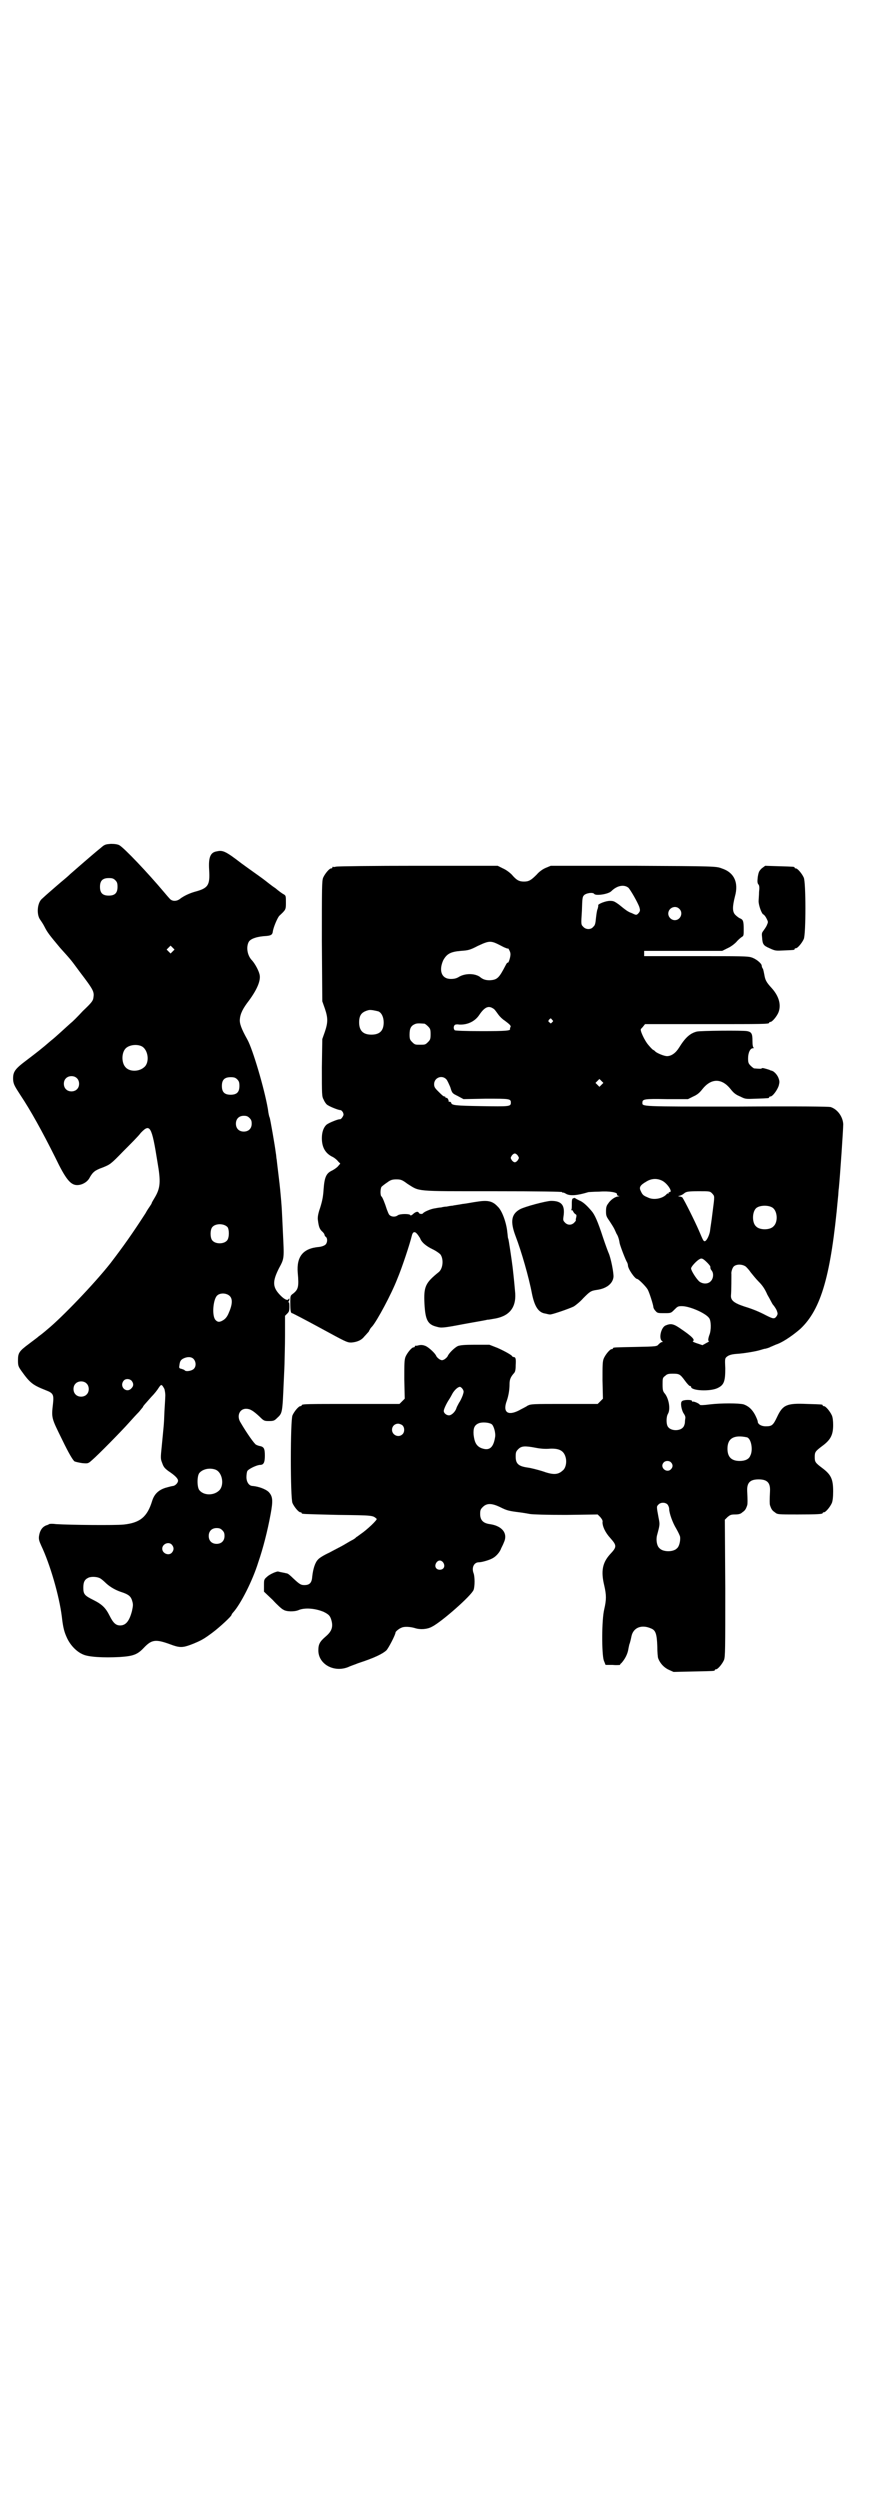 <?xml version="1.0" standalone="no"?>
<!DOCTYPE svg PUBLIC "-//W3C//DTD SVG 20010904//EN"
 "http://www.w3.org/TR/2001/REC-SVG-20010904/DTD/svg10.dtd">
<svg version="1.0" xmlns="http://www.w3.org/2000/svg"
 width="1000pt" height="2850pt" viewBox="0 0 1000 2850"
 preserveAspectRatio="xMidYMid meet">
<g transform="translate(0,2850) scale(0.5,-0.5)"
fill="#000000" stroke="none">
<path d="M230 3767 c-9 -7 -38 -32 -70 -60 -7 -7 -21 -18 -30 -26 -16 -14 -21
-18 -34 -30 -11 -9 -13 -35 -5 -47 2 -3 7 -10 10 -16 7 -14 11 -19 36 -49 28
-31 25 -28 45 -55 32 -42 33 -45 31 -59 -1 -7 -4 -11 -24 -30 -12 -13 -24 -25
-27 -27 -8 -7 -38 -35 -45 -40 -23 -20 -35 -29 -56 -45 -28 -21 -32 -27 -31
-46 1 -9 3 -13 16 -33 24 -36 50 -83 80 -143 24 -50 35 -63 50 -63 11 0 24 7
29 18 7 12 12 16 29 22 17 7 18 7 47 37 17 17 35 35 40 42 21 22 25 16 38 -66
8 -46 7 -60 -7 -83 -3 -5 -6 -10 -6 -11 0 -1 -2 -4 -4 -7 -2 -3 -7 -10 -10
-16 -31 -48 -51 -76 -80 -114 -37 -47 -111 -124 -144 -151 -8 -7 -17 -14 -20
-16 -3 -3 -13 -10 -22 -17 -23 -17 -25 -21 -25 -38 0 -12 1 -14 8 -24 20 -28
26 -32 56 -44 16 -6 18 -10 16 -29 -4 -35 -4 -33 21 -84 15 -31 24 -46 28 -49
2 -1 11 -3 18 -4 13 -1 13 -1 22 7 14 12 67 66 83 84 8 9 19 21 24 26 5 6 9
11 9 11 0 2 4 6 19 23 7 7 14 16 17 21 6 9 7 8 13 -3 1 -4 2 -10 2 -14 0 -4
-1 -21 -2 -37 -1 -32 -2 -35 -6 -78 -3 -29 -3 -30 1 -40 3 -9 6 -12 14 -18 15
-10 22 -17 22 -22 0 -5 -6 -11 -11 -12 -2 0 -10 -2 -17 -4 -16 -5 -26 -14 -31
-30 -11 -36 -27 -50 -65 -54 -20 -2 -121 -1 -154 1 -7 1 -14 1 -16 0 -2 -1 -3
-2 -4 -2 -11 -3 -17 -12 -19 -25 -1 -7 0 -11 5 -22 20 -42 41 -114 47 -162 3
-27 6 -36 12 -49 8 -17 22 -31 36 -37 12 -6 47 -8 84 -6 30 2 40 5 55 21 18
19 27 20 60 8 21 -8 28 -8 47 -1 23 9 30 13 50 28 16 12 43 37 43 40 0 1 2 4
4 6 17 19 44 72 57 114 11 32 21 71 28 109 6 32 5 41 -4 51 -7 7 -24 13 -37
14 -8 0 -14 9 -14 20 0 6 1 12 2 14 3 5 22 14 29 14 8 0 11 5 11 21 0 16 -2
20 -11 22 -2 0 -7 2 -9 3 -4 2 -21 26 -35 50 -10 15 -3 32 12 32 9 0 16 -4 31
-18 10 -10 11 -10 22 -10 10 0 12 1 18 7 12 11 12 11 15 81 1 20 2 43 2 50 0
7 1 33 1 58 l0 44 5 5 c4 4 5 6 5 16 0 8 -1 11 -2 10 -2 -1 -2 -1 0 1 1 2 2 4
2 6 0 2 0 2 -2 0 -2 -4 -9 -1 -18 8 -19 19 -19 32 -4 62 13 24 12 22 9 86 -2
42 -2 52 -6 93 -1 12 -7 59 -8 69 -1 4 -1 11 -2 15 -2 17 -13 79 -14 81 -1 1
-3 10 -4 19 -8 47 -35 138 -47 159 -14 25 -18 37 -17 46 1 13 7 25 21 43 19
26 27 46 24 59 -2 9 -10 24 -17 32 -11 11 -14 30 -8 42 4 8 20 13 41 14 10 1
13 3 14 9 1 10 11 33 15 37 15 14 15 14 15 30 0 15 0 16 -5 19 -4 2 -12 8 -19
14 -8 5 -20 15 -28 21 -8 6 -31 22 -50 36 -35 27 -42 30 -55 27 -15 -2 -20
-13 -18 -43 2 -34 -2 -41 -32 -49 -14 -4 -26 -10 -34 -16 -7 -6 -18 -7 -24 0
-2 2 -8 9 -13 15 -37 44 -91 101 -102 107 -4 2 -10 3 -19 3 -12 -1 -14 -1 -23
-9z m33 -74 c4 -4 5 -7 5 -15 0 -14 -6 -20 -20 -20 -14 0 -20 6 -20 20 0 14 6
20 20 20 8 0 11 -1 15 -5z m131 -162 l-5 -5 -4 4 -5 5 4 4 5 5 4 -4 5 -5 -4
-4z m-72 -216 c16 -7 20 -37 7 -48 -12 -11 -34 -11 -43 0 -9 10 -9 32 0 42 7
8 24 11 36 6z m-147 -73 c7 -6 7 -19 1 -25 -6 -7 -19 -7 -25 -1 -7 6 -7 19 -1
25 6 7 19 7 25 1z m366 -3 c4 -4 5 -7 5 -15 0 -14 -6 -20 -20 -20 -14 0 -20 6
-20 20 0 14 6 20 20 20 8 0 11 -1 15 -5z m28 -88 c4 -4 5 -7 5 -13 0 -11 -7
-18 -18 -18 -11 0 -18 7 -18 18 0 11 7 18 18 18 6 0 9 -1 13 -5z m-50 -249 c4
-6 4 -24 -1 -30 -7 -9 -27 -9 -34 0 -5 6 -5 24 0 30 7 9 27 9 35 0z m5 -157
c7 -7 6 -20 -3 -40 -3 -7 -7 -12 -12 -15 -8 -5 -13 -5 -18 1 -8 10 -5 46 4 55
7 7 22 6 29 -1z m-83 -143 c6 -6 7 -17 1 -23 -5 -5 -19 -7 -21 -3 -1 1 -4 2
-7 3 -5 1 -6 2 -5 7 1 10 3 13 8 16 9 5 19 5 24 0z m-141 -50 c5 -6 5 -12 0
-17 -11 -13 -29 3 -18 17 4 5 13 5 18 0z m-103 -6 c7 -6 7 -19 1 -25 -6 -7
-19 -7 -25 -1 -7 6 -7 19 -1 25 6 7 19 7 25 1z m295 -197 c16 -7 20 -37 7 -48
-12 -11 -34 -11 -44 1 -6 6 -6 34 0 40 8 9 24 12 37 7z m15 -138 c4 -4 5 -7 5
-13 0 -11 -7 -18 -18 -18 -11 0 -18 7 -18 18 0 11 7 18 18 18 6 0 9 -1 13 -5z
m-115 -33 c5 -6 5 -12 0 -18 -7 -8 -22 -2 -22 9 0 11 15 17 22 9z m-163 -77
c2 -1 8 -6 13 -11 10 -9 22 -16 38 -21 14 -5 19 -9 22 -21 2 -7 1 -11 -1 -21
-6 -23 -14 -33 -27 -33 -10 0 -16 6 -24 22 -9 18 -17 26 -37 36 -20 10 -23 13
-23 28 0 13 3 19 12 23 7 3 21 2 27 -2z"/>
<path d="M766 3724 c-3 -1 -6 -1 -7 0 0 0 -1 0 -1 -2 0 -1 -1 -2 -3 -2 -4 0
-14 -12 -18 -21 -3 -7 -3 -23 -3 -145 l1 -137 6 -17 c7 -21 7 -31 0 -52 l-6
-17 -1 -65 c0 -62 0 -66 4 -73 2 -5 5 -9 7 -11 4 -4 26 -13 31 -13 2 0 4 -2 6
-5 2 -5 2 -6 -1 -11 -2 -3 -4 -5 -6 -5 -3 1 -25 -8 -30 -12 -7 -6 -11 -17 -11
-31 0 -21 8 -35 25 -43 4 -2 10 -7 12 -10 l5 -5 -6 -7 c-3 -3 -9 -7 -13 -9
-13 -6 -17 -15 -19 -42 -1 -17 -3 -27 -8 -43 -5 -14 -6 -23 -5 -28 2 -16 4
-21 11 -27 2 -2 4 -5 4 -6 0 -1 1 -4 3 -5 4 -3 4 -12 0 -17 -3 -3 -8 -5 -15
-6 -37 -3 -52 -22 -49 -59 3 -32 1 -38 -10 -47 -7 -5 -7 -5 -7 -22 0 -17 1
-23 4 -23 1 0 30 -15 63 -33 59 -32 62 -34 72 -34 13 1 23 5 30 14 4 4 8 9 10
11 1 3 3 5 3 6 0 0 2 3 5 6 11 13 43 72 57 108 11 26 29 81 33 98 2 9 6 11 11
6 3 -3 6 -8 8 -11 3 -9 13 -18 30 -26 8 -4 16 -10 17 -12 7 -11 5 -31 -4 -39
-31 -25 -35 -33 -33 -73 2 -36 7 -47 28 -52 10 -3 14 -3 61 6 27 5 52 9 54 10
3 0 9 1 14 2 35 5 52 24 50 58 -1 12 -3 34 -6 60 -2 16 -9 64 -10 65 -1 1 -1
7 -2 14 -2 22 -12 50 -22 59 -12 13 -23 15 -48 11 -8 -1 -22 -4 -32 -5 -10 -2
-20 -3 -23 -4 -3 0 -9 -1 -13 -2 -4 0 -10 -1 -13 -2 -3 0 -9 -1 -14 -2 -9 -1
-25 -8 -27 -11 -2 -3 -9 -2 -10 1 -2 4 -8 2 -14 -4 -3 -2 -5 -3 -5 -2 0 4 -24
4 -29 0 -5 -4 -14 -4 -19 1 -2 2 -4 8 -6 13 -4 13 -10 28 -12 29 -3 2 -3 17 0
22 2 2 7 6 13 10 8 6 12 7 21 7 10 0 13 -1 25 -10 29 -18 14 -17 194 -17 111
0 159 -1 159 -2 0 -1 1 -2 2 -1 1 0 4 -1 7 -3 9 -5 25 -4 51 4 2 0 12 1 24 1
24 2 43 -2 41 -6 0 -2 1 -3 4 -4 3 0 3 0 -1 -1 -7 0 -18 -8 -23 -16 -4 -5 -5
-9 -5 -18 0 -10 1 -12 8 -22 4 -6 9 -14 11 -18 2 -4 4 -9 5 -11 3 -4 6 -13 7
-21 1 -6 14 -40 17 -44 1 -2 2 -5 2 -7 0 -8 16 -31 21 -31 3 0 20 -17 24 -24
4 -7 13 -36 13 -40 0 -2 2 -6 5 -9 4 -5 6 -5 20 -5 15 0 15 0 23 8 7 7 8 8 17
8 18 0 54 -16 62 -27 5 -6 5 -28 1 -38 -3 -8 -4 -15 -1 -15 1 0 -2 -2 -6 -4
l-9 -5 -12 4 c-6 2 -11 4 -10 5 6 3 -2 11 -27 28 -17 12 -23 13 -35 8 -10 -4
-16 -28 -9 -35 3 -2 3 -3 0 -3 -1 0 -4 -2 -7 -5 -4 -5 -5 -5 -52 -6 -50 -1
-52 -1 -52 -3 0 -1 -1 -2 -3 -2 -4 0 -14 -12 -18 -21 -3 -7 -3 -15 -3 -50 l1
-42 -6 -6 -6 -6 -76 0 c-73 0 -76 0 -84 -4 -4 -3 -13 -7 -20 -11 -26 -13 -37
-3 -27 23 4 12 6 25 6 37 0 10 2 16 10 25 3 3 4 8 4 18 1 15 0 19 -5 19 -1 0
-3 1 -3 2 -2 3 -18 12 -34 19 l-18 7 -32 0 c-26 0 -34 -1 -40 -3 -8 -4 -21
-17 -23 -23 -1 -2 -4 -5 -7 -7 -5 -3 -7 -3 -12 0 -3 2 -6 5 -7 7 -2 6 -16 19
-24 23 -5 2 -9 3 -15 2 -4 -1 -8 -2 -8 -1 -1 0 -2 -1 -2 -2 0 -1 -1 -2 -3 -2
-4 0 -14 -12 -18 -21 -3 -7 -3 -16 -3 -52 l1 -44 -6 -6 -6 -6 -106 0 c-105 0
-117 0 -117 -3 0 -1 -1 -2 -3 -2 -4 0 -14 -12 -18 -21 -5 -11 -5 -189 0 -200
4 -9 14 -21 18 -21 2 0 3 -1 3 -2 0 -2 1 -2 83 -4 81 -1 79 -1 88 -9 2 -2 -22
-25 -37 -35 -4 -3 -8 -6 -10 -7 -1 -2 -6 -5 -10 -7 -4 -2 -12 -7 -19 -11 -7
-4 -21 -11 -32 -17 -11 -5 -23 -12 -26 -16 -6 -6 -11 -20 -13 -39 -1 -14 -6
-19 -18 -19 -8 0 -11 2 -26 16 -5 5 -11 10 -12 10 0 0 -2 1 -4 1 -2 1 -11 2
-18 4 -5 0 -20 -7 -25 -12 -7 -6 -7 -7 -7 -20 l0 -14 20 -19 c10 -11 21 -21
24 -22 7 -5 26 -5 35 -1 14 6 38 4 57 -4 12 -6 15 -9 18 -20 4 -15 0 -25 -13
-36 -14 -12 -17 -18 -17 -32 0 -31 35 -51 68 -38 6 3 16 6 23 9 37 12 55 21
64 29 5 5 21 36 21 41 0 2 8 9 14 11 6 3 20 2 30 -1 12 -4 28 -3 39 3 22 11
90 71 95 84 3 8 3 30 0 38 -5 13 1 25 12 25 7 0 24 5 31 9 8 4 17 14 20 23 2
4 5 10 6 13 10 21 -4 38 -32 42 -15 2 -22 9 -22 23 0 9 1 11 6 16 9 9 20 9 39
0 16 -8 20 -9 44 -12 8 -1 20 -3 25 -4 7 -1 35 -2 82 -2 l72 1 6 -6 c4 -5 6
-8 5 -12 0 -9 6 -23 18 -36 15 -17 15 -20 -1 -37 -17 -19 -21 -38 -13 -71 5
-22 5 -32 0 -54 -6 -24 -6 -102 -1 -117 l4 -10 16 0 c10 -1 17 0 17 0 0 1 1 3
3 4 8 9 14 20 16 32 0 1 1 5 2 10 2 5 4 14 5 19 4 20 23 28 45 18 10 -4 13
-12 14 -41 0 -12 1 -25 2 -27 4 -11 13 -21 24 -26 l11 -5 44 1 c49 1 50 1 50
3 0 1 1 2 3 2 4 0 14 12 18 21 3 7 3 25 3 164 l-1 156 6 6 c6 5 8 6 17 6 8 0
13 1 17 5 6 4 8 7 11 16 1 3 1 12 0 32 -1 19 6 27 26 27 20 0 27 -8 26 -27 -1
-20 -1 -29 0 -32 3 -9 5 -12 11 -16 6 -5 6 -5 52 -5 47 0 57 1 57 3 0 1 1 2 3
2 4 0 14 12 18 21 2 5 3 14 3 27 0 28 -5 38 -25 53 -16 12 -17 14 -17 25 0 11
1 13 17 25 19 14 25 25 25 48 0 9 -1 18 -3 22 -4 9 -14 21 -18 21 -2 0 -3 1
-3 2 0 2 -1 2 -36 3 -46 2 -55 -2 -68 -30 -9 -19 -12 -21 -26 -21 -10 0 -18 5
-18 11 0 2 -3 9 -6 15 -7 13 -15 20 -26 24 -11 3 -52 3 -77 0 -15 -2 -22 -2
-23 -1 -1 3 -15 9 -17 7 0 0 -1 0 -1 2 0 3 -20 3 -23 -1 -4 -3 -1 -21 5 -29 2
-3 3 -6 3 -8 0 -2 -1 -6 -1 -10 0 -4 -2 -10 -4 -12 -7 -9 -27 -9 -34 0 -5 5
-5 23 -1 30 7 11 2 37 -8 48 -3 4 -4 7 -4 19 0 14 0 16 6 20 4 4 7 5 17 5 15
0 17 -1 28 -16 5 -7 10 -12 11 -12 2 0 3 -1 3 -2 0 -9 43 -11 60 -3 15 7 18
15 18 45 -1 22 -1 23 4 27 4 3 9 5 20 6 18 1 47 6 56 9 4 1 9 3 12 3 3 1 8 2
11 4 3 1 11 5 17 7 15 6 36 21 51 34 48 45 70 123 86 299 1 7 1 17 2 22 3 31
10 134 10 146 -1 17 -13 34 -29 39 -5 1 -66 2 -215 1 -222 0 -214 0 -214 9 0
8 4 9 55 8 l49 0 12 6 c9 4 14 8 21 17 20 25 44 25 64 0 7 -9 12 -13 22 -17
12 -6 12 -6 37 -5 28 1 29 1 29 3 0 1 1 2 3 2 5 0 16 15 19 25 2 8 2 10 -1 18
-3 7 -10 15 -16 16 -1 0 -3 1 -5 2 -10 3 -16 5 -17 3 -1 -1 -4 -1 -17 0 -1 0
-5 3 -8 6 -5 5 -6 7 -6 17 0 13 5 23 11 23 2 0 3 1 2 1 -2 1 -3 6 -3 16 0 16
-2 20 -12 22 -11 2 -108 1 -115 -1 -16 -4 -27 -15 -40 -36 -8 -13 -18 -20 -28
-20 -6 0 -21 6 -26 10 -2 2 -4 4 -5 4 -1 0 -6 5 -11 11 -9 10 -21 36 -17 37 0
1 3 3 5 6 l4 5 136 0 c134 0 147 0 147 3 0 1 1 2 3 2 4 0 14 12 18 21 7 17 2
37 -15 56 -13 14 -15 19 -17 31 -1 5 -2 10 -3 13 -2 2 -3 6 -3 8 -1 5 -13 15
-23 18 -8 3 -25 3 -127 3 l-118 0 0 6 0 6 89 0 89 0 12 6 c7 3 15 9 20 14 4 5
10 10 13 12 4 2 4 4 4 17 0 18 -1 22 -8 25 -3 1 -8 5 -11 8 -7 7 -7 18 -1 42
9 32 -2 55 -30 64 -13 5 -15 5 -201 6 l-189 0 -12 -5 c-7 -3 -15 -9 -20 -15
-13 -13 -18 -16 -29 -16 -11 0 -17 3 -28 16 -5 5 -13 11 -20 14 l-12 6 -182 0
c-100 0 -184 -1 -187 -2z m667 -48 c5 -5 21 -33 25 -44 2 -7 2 -9 -1 -13 -5
-6 -6 -6 -16 -1 -9 3 -14 7 -30 20 -10 7 -12 8 -20 8 -10 0 -27 -7 -27 -10 1
0 0 -4 -1 -8 -2 -4 -3 -14 -4 -22 -1 -11 -2 -16 -6 -19 -5 -7 -17 -7 -23 0 -5
5 -5 5 -3 36 1 29 1 32 5 36 5 5 20 7 23 3 3 -5 32 -1 39 6 13 13 29 16 39 8z
m116 -48 c10 -9 3 -26 -10 -26 -8 0 -15 7 -15 15 0 13 16 20 25 11z m-405 -85
c7 -4 14 -6 14 -6 0 4 6 -7 6 -11 1 -6 -4 -22 -6 -21 -1 1 -3 -2 -5 -6 -15
-29 -19 -33 -36 -34 -8 0 -15 1 -23 8 -12 8 -33 8 -47 0 -6 -4 -12 -5 -19 -5
-21 0 -28 19 -17 43 8 14 16 19 40 21 16 1 21 2 38 11 28 13 30 13 55 0z m-17
-144 c3 -3 7 -9 10 -13 3 -4 9 -10 14 -13 12 -9 15 -12 13 -15 -1 -2 -1 -3 -1
-4 2 -4 -9 -5 -64 -5 -38 0 -61 1 -62 2 -3 3 -3 9 0 12 1 1 5 2 10 1 19 -1 36
7 46 22 8 12 15 18 22 18 4 0 8 -2 12 -5z m-264 -5 c7 -3 12 -13 12 -25 0 -19
-9 -28 -28 -28 -19 0 -28 9 -28 28 0 17 6 24 22 28 5 1 14 -1 22 -3z m396 -19
c3 -3 3 -3 0 -6 -3 -3 -3 -3 -6 0 -3 2 -3 3 -1 6 4 4 4 4 7 0z m-291 -9 c1 0
5 -3 8 -6 5 -5 6 -7 6 -18 0 -11 -1 -13 -6 -18 -6 -6 -7 -6 -18 -6 -11 0 -12
0 -18 6 -5 5 -6 7 -6 17 0 14 3 20 12 24 5 2 8 2 22 1z m50 -127 c2 -2 6 -11
9 -18 4 -14 5 -14 17 -20 l13 -7 51 1 c54 0 57 0 57 -9 0 -9 -3 -9 -67 -8 -60
1 -67 2 -69 7 0 2 -2 3 -4 3 -2 0 -3 1 -2 1 1 2 -3 9 -5 8 -1 -1 -2 0 -2 1 0
1 -1 2 -2 2 -3 0 -6 3 -16 13 -6 6 -8 9 -8 15 0 15 18 22 28 11z m354 -12 l-5
-5 -4 4 -5 5 4 4 5 5 4 -4 5 -5 -4 -4z m-191 -162 c3 -5 3 -5 0 -10 -2 -3 -5
-5 -7 -5 -2 0 -5 2 -7 5 -3 5 -3 5 0 10 2 3 5 5 7 5 2 0 5 -2 7 -5z m329 -57
c12 -6 25 -26 17 -26 -2 0 -3 -1 -2 -2 1 -2 1 -2 0 -1 -2 0 -4 0 -5 -2 -9 -10
-30 -14 -43 -7 -10 4 -12 6 -16 15 -4 8 -1 13 13 21 11 7 24 8 36 2z m114 -29
c6 -7 6 -4 1 -43 -3 -25 -4 -28 -6 -44 -2 -10 -8 -22 -12 -22 -3 0 -4 3 -13
24 -10 23 -33 69 -38 76 -2 1 -4 2 -7 2 -3 0 -3 1 2 2 3 1 7 3 9 5 5 4 8 5 34
5 25 0 25 0 30 -5z m137 -32 c12 -7 14 -33 3 -43 -8 -9 -32 -9 -40 0 -9 8 -9
32 0 41 7 7 27 8 37 2z m-148 -126 c4 -4 7 -8 7 -9 0 -4 0 -5 3 -9 5 -6 4 -18
-2 -24 -6 -7 -18 -7 -26 -1 -7 6 -19 25 -19 30 0 4 12 17 19 21 5 3 8 2 18 -8z
m88 -9 c2 -2 7 -7 11 -13 4 -5 12 -15 18 -21 8 -8 14 -16 20 -30 6 -10 11 -21
13 -23 2 -2 6 -8 8 -12 3 -8 3 -9 0 -14 -5 -7 -8 -6 -24 2 -15 8 -32 15 -49
20 -24 8 -32 14 -31 26 1 9 1 46 1 48 -1 4 2 15 6 18 6 5 19 5 27 -1z m-646
-279 c3 -5 3 -6 0 -15 -2 -5 -5 -12 -8 -16 -2 -4 -5 -9 -6 -12 -2 -8 -11 -17
-17 -17 -6 0 -12 5 -12 10 0 4 6 17 12 26 2 3 6 10 8 14 4 7 12 15 17 15 1 0
4 -2 6 -5z m66 -80 c5 -3 10 -21 8 -30 -4 -25 -14 -32 -33 -24 -10 5 -14 13
-16 30 -1 15 2 22 12 26 7 3 23 2 29 -2z m-203 -3 c5 -5 5 -15 0 -20 -9 -9
-24 -2 -24 10 0 8 6 14 14 14 3 0 8 -2 10 -4z m785 -27 c10 -2 15 -29 8 -42
-3 -8 -12 -12 -24 -12 -19 0 -28 9 -28 28 0 24 15 32 44 26z m-481 -24 c10 -2
22 -3 32 -2 22 1 32 -5 36 -20 3 -11 0 -25 -7 -30 -11 -10 -22 -10 -47 -1 -10
3 -25 7 -33 8 -21 3 -27 9 -27 25 0 10 1 12 6 17 7 7 14 8 40 3z m308 -33 c5
-5 5 -11 0 -16 -10 -10 -27 5 -16 16 4 4 12 4 16 0z m-8 -96 c2 -2 4 -7 4 -10
0 -10 8 -32 16 -45 4 -7 8 -15 9 -19 1 -9 -2 -22 -7 -26 -8 -9 -32 -9 -40 0
-6 5 -8 18 -6 28 7 26 7 26 4 41 -5 27 -5 26 0 31 5 5 15 5 20 0z m-511 -133
c5 -8 1 -16 -8 -16 -9 0 -13 8 -8 16 2 3 5 5 8 5 3 0 6 -2 8 -5z"/>
<path d="M1737 3720 c-6 -6 -7 -8 -9 -20 -1 -10 -1 -14 2 -17 2 -3 2 -8 1 -17
0 -7 -1 -16 -1 -21 0 -9 7 -29 11 -30 2 -1 5 -5 7 -9 4 -8 4 -8 1 -15 -2 -5
-6 -10 -8 -13 -4 -5 -4 -7 -3 -16 1 -15 3 -18 17 -24 13 -6 14 -6 33 -5 24 1
24 1 24 3 0 1 1 2 3 2 4 0 14 12 18 21 5 11 5 129 0 140 -4 9 -14 21 -18 21
-2 0 -3 1 -3 2 0 2 -1 2 -36 3 l-31 1 -8 -6z"/>
<path d="M1308 2968 c-3 0 -4 -3 -4 -12 0 -7 0 -13 -1 -14 -1 -2 -1 -2 1 -1 1
0 2 -1 3 -3 1 -2 3 -5 5 -6 3 -2 3 -3 2 -8 -1 -3 -1 -6 -1 -6 1 0 0 -2 -3 -5
-6 -7 -16 -7 -22 0 -4 4 -4 6 -3 13 4 26 -4 36 -28 36 -11 0 -60 -13 -71 -19
-20 -11 -23 -28 -10 -62 13 -34 30 -93 37 -130 6 -30 15 -44 31 -46 4 -1 8 -2
10 -2 3 -1 41 12 54 18 5 3 15 11 22 19 15 15 17 17 31 19 22 3 36 14 38 29 1
9 -6 44 -11 55 -1 2 -7 18 -13 36 -12 37 -19 52 -26 60 -11 13 -20 21 -28 24
-4 2 -8 4 -9 5 -1 1 -3 1 -4 0z"/>
</g>
</svg>
